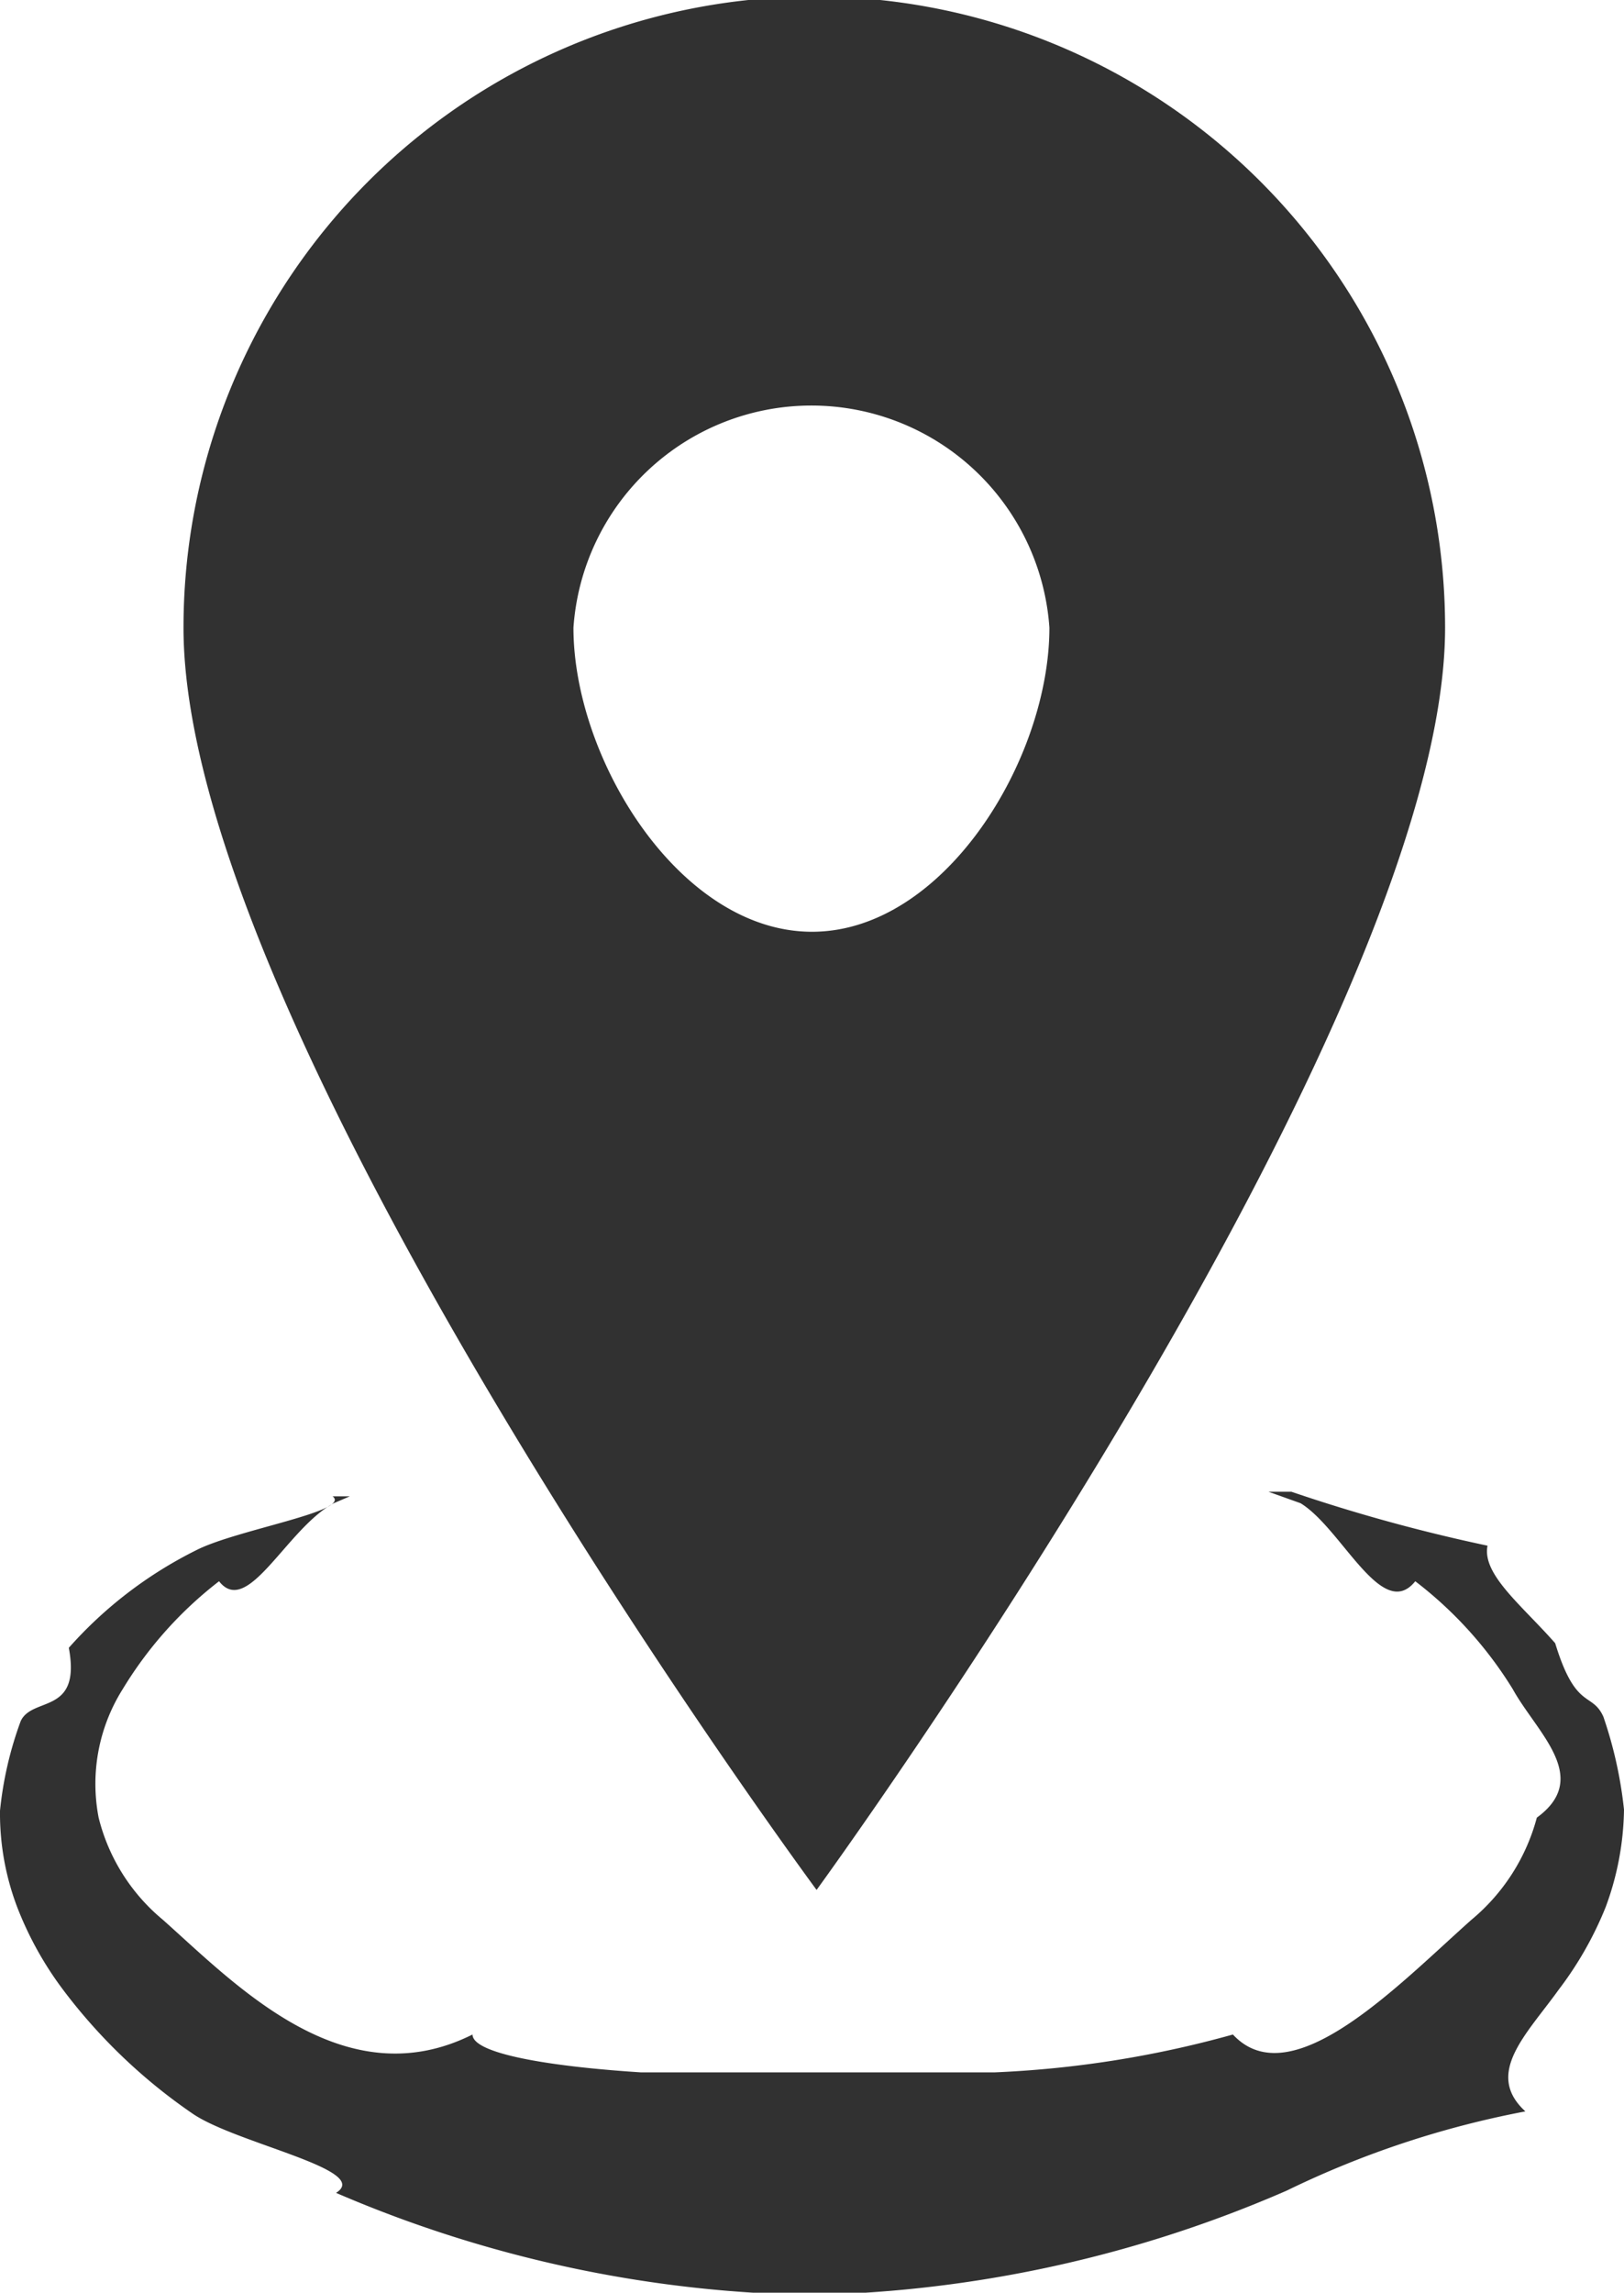 <svg xmlns="http://www.w3.org/2000/svg" viewBox="0 0 14.16 19.98"><defs><style>.cls-1{fill:#313131;fill-rule:evenodd;}</style></defs><g id="Layer_2" data-name="Layer 2"><g id="デザイン"><path class="cls-1" d="M14,16.62a3.08,3.08,0,0,1-.41.72c-.28.39-.65.73-.29,1.06a8.25,8.25,0,0,0-2.08.69A10.94,10.94,0,0,1,7.08,20a10.9,10.9,0,0,1-4.15-.89c.32-.2-.87-.43-1.25-.69A4.82,4.82,0,0,1,.55,17.34a3,3,0,0,1-.4-.72A2.3,2.3,0,0,1,0,15.78,3.17,3.17,0,0,1,.18,15c.1-.22.53-.05.42-.64a3.66,3.66,0,0,1,1.11-.85c.35-.18,1.36-.34,1.19-.47l.2,0h0l-.05,0-.14.06c-.41.22-.75,1-1,.68a3.43,3.43,0,0,0-.84.94,1.55,1.55,0,0,0-.21,1.12,1.68,1.68,0,0,0,.56.89c.64.57,1.58,1.56,2.7,1,0,.17.69.28,1.47.33.53,0,1,0,1.39,0h.29c.39,0,.87,0,1.4,0a9.15,9.15,0,0,0,2.08-.33c.51.55,1.45-.44,2.08-1a1.74,1.74,0,0,0,.57-.89c.48-.35,0-.74-.21-1.12a3.48,3.48,0,0,0-.85-.94c-.29.36-.64-.46-1-.68L11.06,13h0l.1,0,.1,0a14.82,14.82,0,0,0,1.71.47c-.05.25.3.52.59.85.18.59.32.42.42.64a3.68,3.68,0,0,1,.18.81A2.53,2.53,0,0,1,14,16.62ZM1.6,5.47a5.48,5.48,0,0,1,11,0c0,3.48-5.48,11-5.48,11S1.6,9,1.6,5.47Zm7.55,0A2.08,2.08,0,0,0,5,5.47c0,1.15.93,2.65,2.08,2.65S9.15,6.62,9.15,5.47Z"/></g></g></svg>